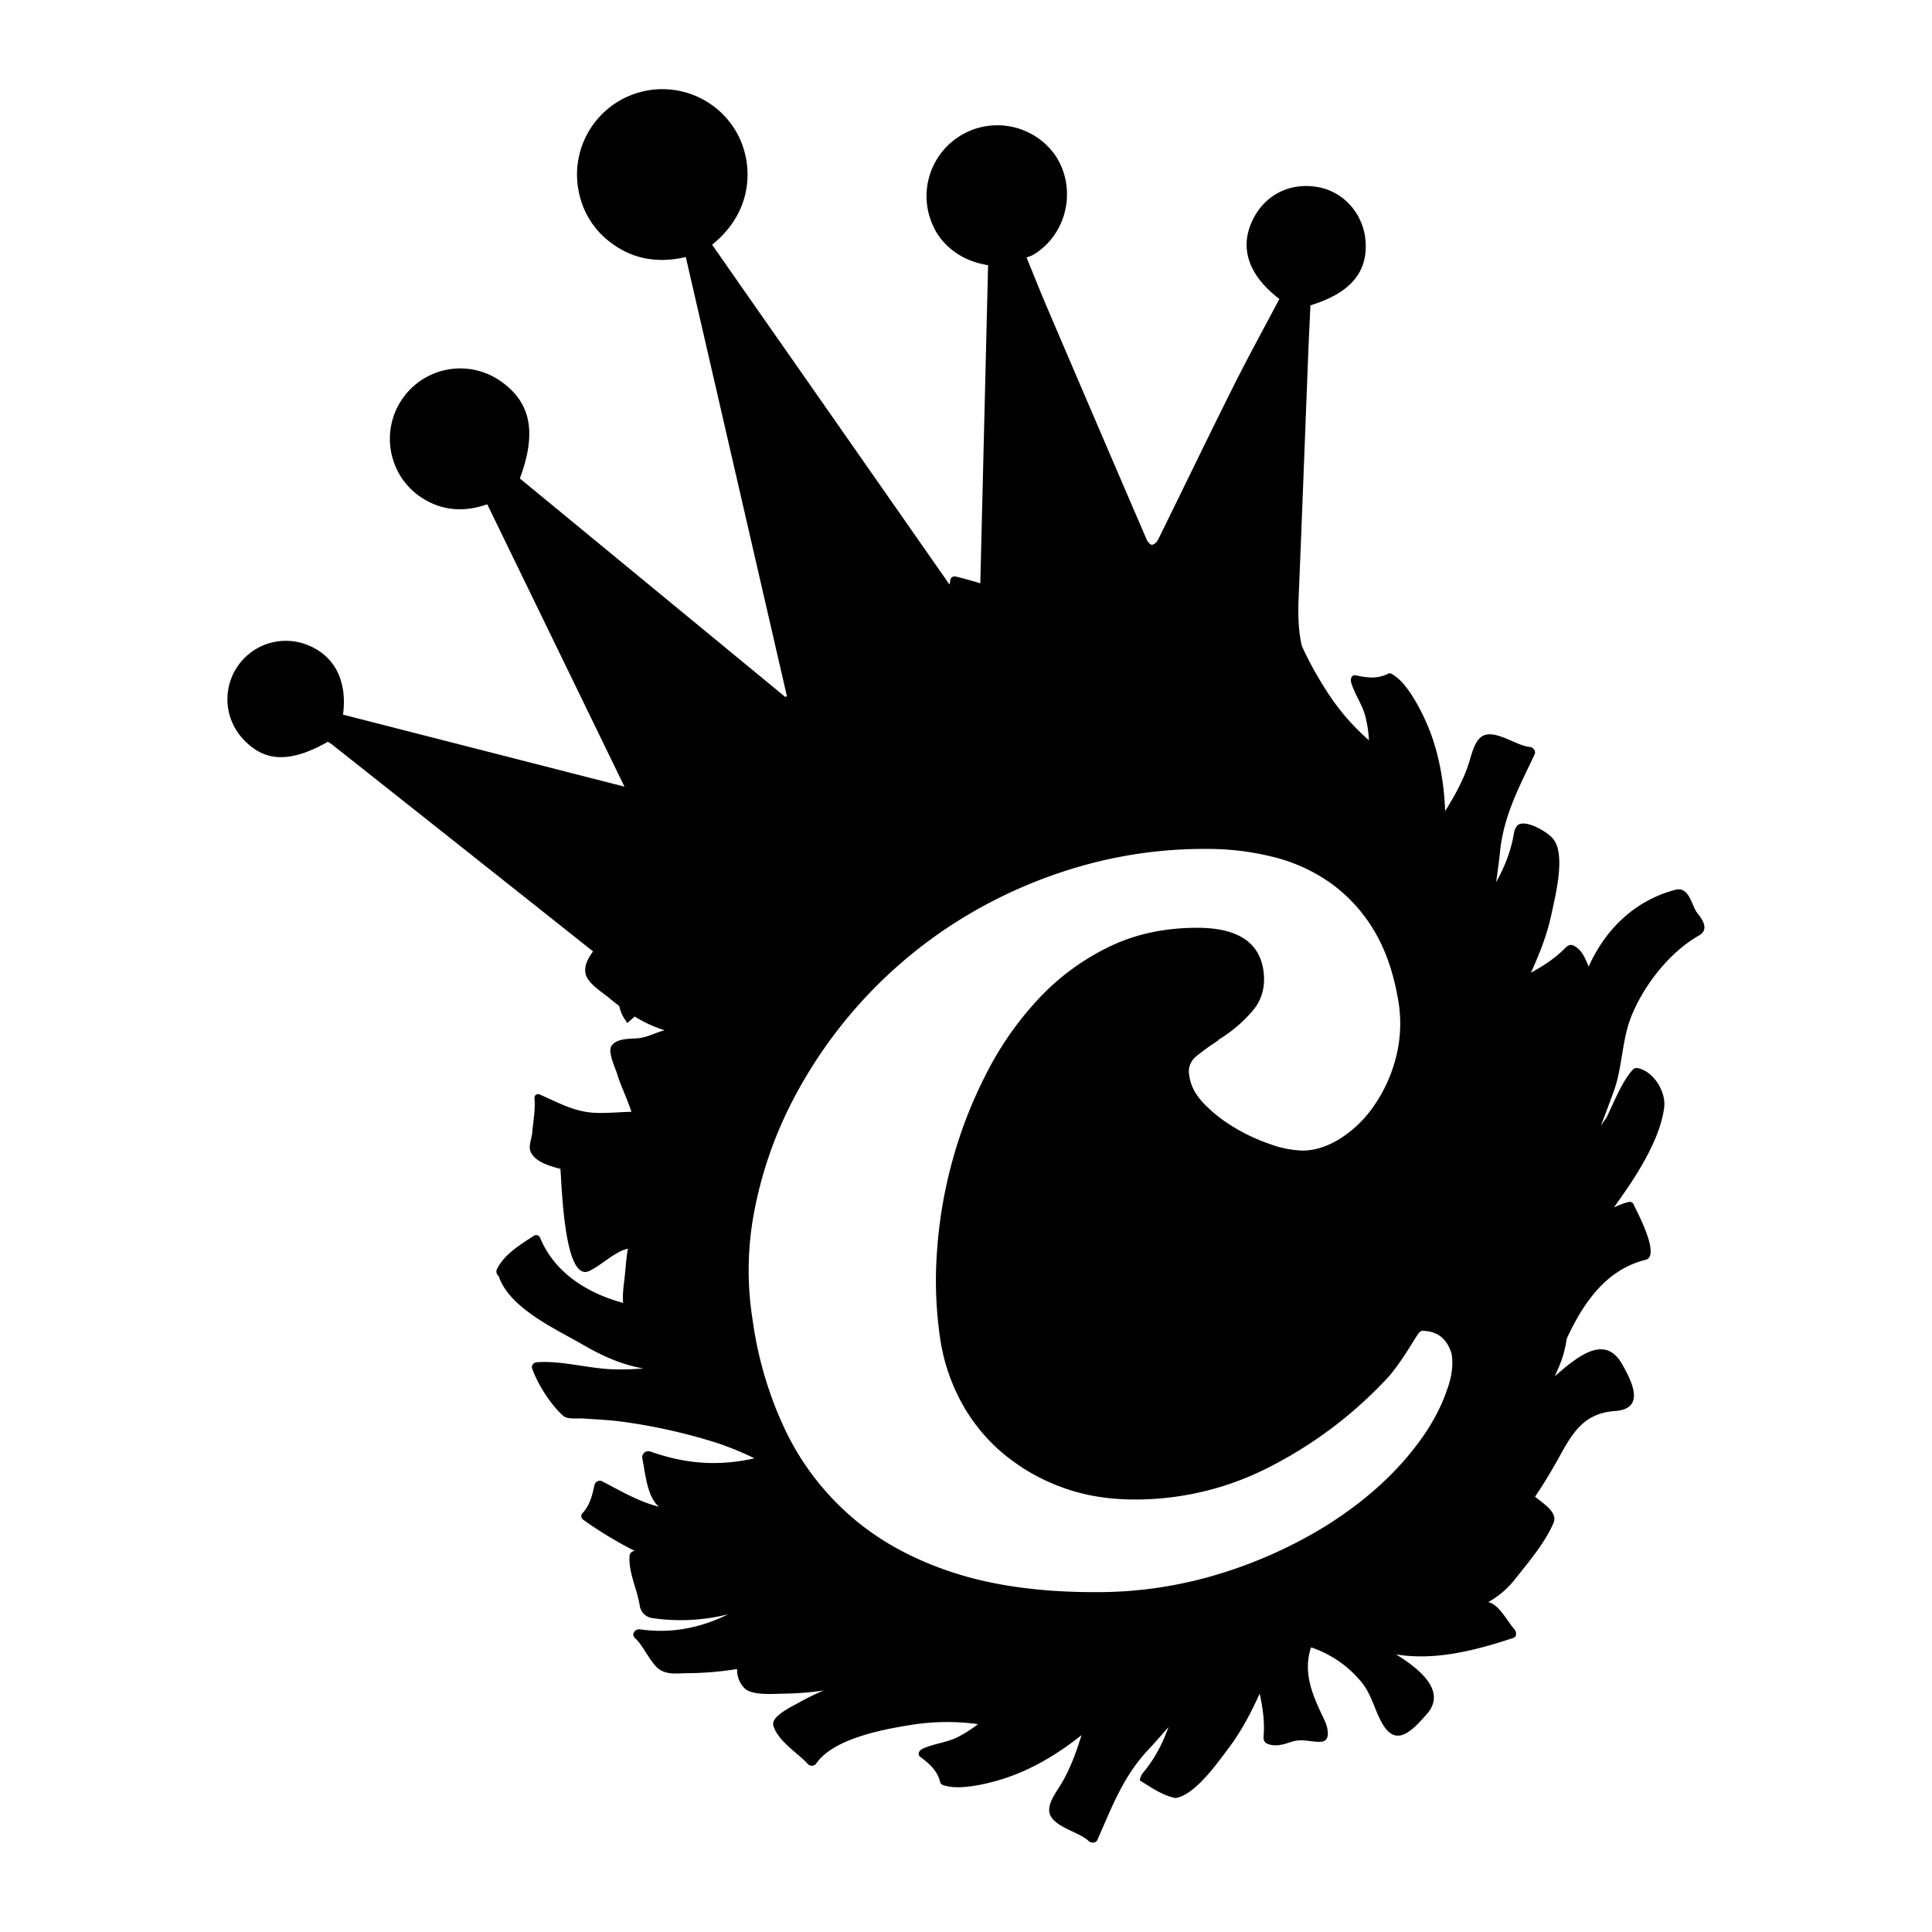 <svg id="Layer_1" data-name="Layer 1" xmlns="http://www.w3.org/2000/svg" viewBox="0 0 900 900"><title>cheree logo Black</title><path d="M755.55,635.32c-8.26-14.43-21.64-2.47-31.31,5.81.79-1.68,1.55-3.38,2.26-5.11a50.83,50.83,0,0,0,3.32-12.36c7.59-16.44,18.25-32.23,36.74-36.78,7.31-1.79-4.43-23.21-5.46-25.59a2,2,0,0,0-2.43-1.35,35.2,35.2,0,0,0-6.86,2.56c1.1-1.56,2.18-3.11,3.25-4.61,8.08-11.38,18.55-28,20.2-42.2.8-6.86-4.6-16.21-11.85-18-2-.48-2.54.25-3.69,1.65-4.56,5.58-8,14.37-11.42,21.42-.91,1.2-1.76,2.43-2.59,3.68,2.14-5.36,4.06-10.71,5.91-15.71,4.33-11.61,3.73-24.3,8.63-36.05,6-14.34,17.63-29.17,31.25-36.92,4.8-2.74,1.58-7.5-.74-10.3-2.68-3.22-3.76-12.63-10.14-11-18.88,4.88-32.82,18.42-40.53,35.79-.08-.19-.2-.35-.27-.55-1.54-3.69-3.11-7.46-6.88-9.25-1.5-.71-2.75.1-3.77,1.14-4.74,4.86-10.22,8.33-16,11.54,3.92-8.68,7.46-17.41,9.55-27.24,1.69-8,6.72-27.38,1-34.85-2.54-3.33-11.73-8.76-15.94-7.11-1.67.65-2.33,2.95-2.57,4.45-1.44,8.52-4.3,15.33-8.24,22.58.63-4.78,1.34-9.51,1.78-13.94,1.71-17.26,9-30.39,16.16-45.67.71-1.54-.76-3.27-2.24-3.38-6.78-.48-18.23-10.17-23.78-3.65-2.35,2.76-3.41,7.17-4.43,10.53-2.44,8-6.81,15.85-11.25,23-.51-13.61-3-27.31-7.8-39-3-7.25-9.1-19.43-15.54-23.9-.81-.57-2.09-1.7-3.25-1.12-5.06,2.55-9.66,1.92-15,.77-2-.44-2.66,1.7-2.21,3.26,1.64,5.66,5.19,10.22,6.67,16a58.44,58.44,0,0,1,1.63,11A105.89,105.89,0,0,1,617.42,321a161.3,161.3,0,0,1-11-20.15c-1.6-7.06-1.79-14.45-1.48-22,1.59-38.1,3-76.21,4.5-114.31.29-7.48.68-14.94,1-22.29,18.22-5.6,26.43-15,25.74-29.1-.63-13-9.83-23.78-22.25-26-13.4-2.37-25.32,3.92-30.83,16.26-5.65,12.66-1.2,25.12,12.88,35.86-7.25,13.74-14.75,27.37-21.7,41.28-11.76,23.52-23.16,47.23-34.79,70.82-.53,1.08-1.9,2.41-2.87,2.4s-2.08-1.54-2.56-2.65q-23.22-53.91-46.29-107.87c-3.3-7.74-6.39-15.56-9.58-23.35h0a17.79,17.79,0,0,0,3.08-1.17c15.82-9.44,20.6-30.74,10.41-46.25a33,33,0,1,0-53.57,38.54c5.6,7,12.94,11,22.18,12.52q-1.81,74.34-3.63,148.19c-3.88-1.19-7.75-2.27-11.54-3.18a2.07,2.07,0,0,0-2.47,2c-.08.62-.19,1.21-.32,1.78q-47.53-68.1-95.12-136.15-7.75-11.1-15.48-22.2c20.58-16.48,19.42-40.36,10.06-54.51a39.76,39.76,0,0,0-71.92,31,38.49,38.49,0,0,0,14.49,22.42c10.44,8,22.25,9.81,35.11,6.86q23.64,102.67,47.11,204.59l-.76.33L242.17,222.89c7.79-20.94,5.27-34.84-7.95-44.6A32.79,32.79,0,0,0,184,216.68a32.48,32.48,0,0,0,13.7,15.95c9.3,5.51,19.12,5.81,29.28,2.29l63.92,131.53-131.1-33.54c2.09-16-4.11-27.71-17-32.63a27.22,27.22,0,0,0-29.47,44.1c10,10.72,21.9,11.09,39.44,1.15.69.48,1.47.94,2.17,1.5q60.69,48,121.31,96.16c-2.23,3.19-4.18,6.45-3.52,10.16.85,4.71,7.73,8.76,11,11.51,1.51,1.27,3.07,2.51,4.66,3.71.29.92.57,1.84.86,2.76.64,2,2,3.67,2.92,5.24,1.2-1,2.35-2,3.53-3A63,63,0,0,0,306.8,479c.93.35,1.87.62,2.8.93-4.42,1.11-8.3,3.56-13.26,3.8-3.4.18-9.28.13-11.48,3.47-1.89,2.85,1.93,10.71,2.58,12.92,1.51,5.2,4.68,11.52,6.7,17.8-5.57.11-11,.71-16.69.49-9.84-.39-17.25-4.72-26-8.54-1.49-.64-2.63.46-2.48,2,.53,5.1-.67,10.94-1.07,16.06-.17,2-1.74,6-.82,8.36,1.82,4.65,8.21,6.75,14,8.21.76,11.51,2.18,53.19,13.57,47.5,5.35-2.67,9.57-6.88,15-9.37.92-.42,1.91-.68,2.86-1-.82,4.4-1.07,9.22-1.54,13.51-.42,3.68-1.07,8-.69,11.8-16.83-4.53-31.9-14.1-38.61-30.17a2,2,0,0,0-2.92-1.14c-6.36,4.17-14.13,8.78-17.38,15.91a2.59,2.59,0,0,0,1,2.93.93.93,0,0,0,0,.23c5.23,14.93,26.66,24.45,39.23,31.76,8.73,5.07,18.26,9.4,28.1,11a113.05,113.05,0,0,1-15.19.37c-11.28-.55-23.36-4.08-34.49-3.24-1.3.09-2.62,1.42-2.16,2.77,2.43,7.23,8.84,17.24,14.56,22.24,1.95,1.72,6.91,1,9.06,1.18,6.17.45,12.38.68,18.5,1.52a262,262,0,0,1,45,10.2,149.07,149.07,0,0,1,16.47,6.83c-16.68,3.79-31.92,2.68-48.42-3.12a2.85,2.85,0,0,0-3.84,3.09c1.47,6.89,2.08,17.58,7.72,22.59-9.72-2.5-17.82-7.43-26.74-12A2.61,2.61,0,0,0,277,691.5c-1.08,4.81-2,9.3-5.49,13.24a2,2,0,0,0,.12,3.17,185.07,185.07,0,0,0,24.07,14.58,2.52,2.52,0,0,0-2.44,2.28c-.47,8.1,3.49,15.21,4.73,23.08a6.91,6.91,0,0,0,5.57,5.87A90.8,90.8,0,0,0,339.16,752c-12.52,6.28-26.56,9.14-41,7-2.26-.33-4.3,2.34-2.39,4.05,4,3.55,7.42,12,11.5,14.69,3.92,2.54,8.2,1.72,12.76,1.7a152.07,152.07,0,0,0,23.34-1.94,12.27,12.27,0,0,0,3.21,8.71c3.33,3.82,14,2.8,18.35,2.76a142,142,0,0,0,18.8-1.47,109.36,109.36,0,0,0-11.93,5.83c-2.17,1.24-12.54,6.09-11.59,10.21,1.67,7.24,11.64,13.19,16.17,18.26a2.56,2.56,0,0,0,4-.5c8.06-11.41,31-15.72,43.88-17.74a105.61,105.61,0,0,1,31.32-.39,59,59,0,0,1-9.36,6c-5.36,2.69-11.12,3-16.47,5.49-1.46.68-2.68,2.56-1,3.8,4.37,3.27,7.87,6.33,9.26,11.82.32,1.27,2,1.48,3,1.72,7.61,1.92,20.83-1.45,28.25-4,12-4.07,23.95-11.18,34.56-19.72-2.49,8-5.52,16.47-10,23.59-1.87,3-4.5,6.66-5,10.25-1.28,8.47,13.54,10.75,18.36,15.54,1.05,1,3.32,1,4-.52,6.86-15.41,11.95-29.55,23.85-42.17,3.06-3.23,6.15-6.88,9.36-10.49-2.89,7.73-6.16,14.36-11.64,21a6.93,6.93,0,0,0-1.77,3.91c5.21,3.23,10.53,7,16.56,8.21,9.25-1.28,20.2-17.18,25-23.54,6-8,10.29-16.43,14.27-25.08,1.41,6.5,2.38,12.91,1.83,19.69-.12,1.45.09,2.92,1.62,3.58,3.82,1.67,7.69.38,11.49-.88,4.86-1.62,9,.27,13.66,0,5-.28,2.83-7.49,1.66-9.91-5.32-11.06-10.38-21.78-6.34-34.06a51.13,51.13,0,0,1,23.32,16c5.25,6.19,6.37,14.17,10.65,20.72,6.46,9.91,14.18.91,20-5.67,9.28-10.55-3.09-20.81-14.4-27.78C668,773.62,686.3,769.2,705,763c1.89-.63,1.3-3.17.31-4.25-3.1-3.37-6.9-11.16-11.77-12.36-.08,0-.19,0-.28-.05a41.92,41.92,0,0,0,12-10.07c6.61-8.36,14.11-17,18.42-26.79,2.25-5.13-5.32-9.36-8.59-12.3,3.1-4.53,6-9.24,8.73-14,7.34-12.61,11.76-24.72,28.54-25.87C766.6,656.29,760.38,643.76,755.55,635.32ZM673.87,648q-5.5,16.08-20,32.61t-36,30.07a213,213,0,0,1-49.13,22.27,193.82,193.82,0,0,1-58.78,8.73q-38.12,0-66.12-9.18t-47.3-26A124.06,124.06,0,0,1,366,666.58a175,175,0,0,1-15.39-51.66,145.76,145.76,0,0,1,.92-51.43,188.88,188.88,0,0,1,17.68-50.74,216.76,216.76,0,0,1,76-83.11,223.61,223.61,0,0,1,54.41-25,209,209,0,0,1,62.22-9.18,126,126,0,0,1,31.92,3.9,78.79,78.79,0,0,1,26.63,12.4,73.5,73.5,0,0,1,19.74,21.81q8,13.32,11.25,32.6A63.54,63.54,0,0,1,650,493.69,69.64,69.64,0,0,1,639.43,516a54.32,54.32,0,0,1-15.61,14.7q-8.73,5.28-17,5.28a47.58,47.58,0,0,1-15.15-3,87,87,0,0,1-16.76-7.8,67.79,67.79,0,0,1-14-11q-6-6.19-6.89-13.09a9,9,0,0,1,3.22-9,105.08,105.08,0,0,1,10.56-7.58h-.46A65.07,65.07,0,0,0,583.41,471q6.89-8,5.05-19.51-3.21-19.29-30.76-19.29-23,0-41.33,9a111.07,111.07,0,0,0-32.6,24.11,151,151,0,0,0-24.34,34.89A210.44,210.44,0,0,0,443.59,541a213.89,213.89,0,0,0-7.12,42.25,185.37,185.37,0,0,0,1.38,39.49,89.82,89.82,0,0,0,9.64,29.84,82.24,82.24,0,0,0,19.06,23.88,90.9,90.9,0,0,0,27.32,16.07q15.6,6,34.9,6A136.48,136.48,0,0,0,591,683.57a197,197,0,0,0,53.5-39.72,60.81,60.81,0,0,0,6.19-7.35q3-4.12,5.29-7.8t3.9-6.2c1.07-1.68,1.91-2.53,2.53-2.53q10.56,0,13.77,10.56Q677.55,638.35,673.87,648Z"/></svg>